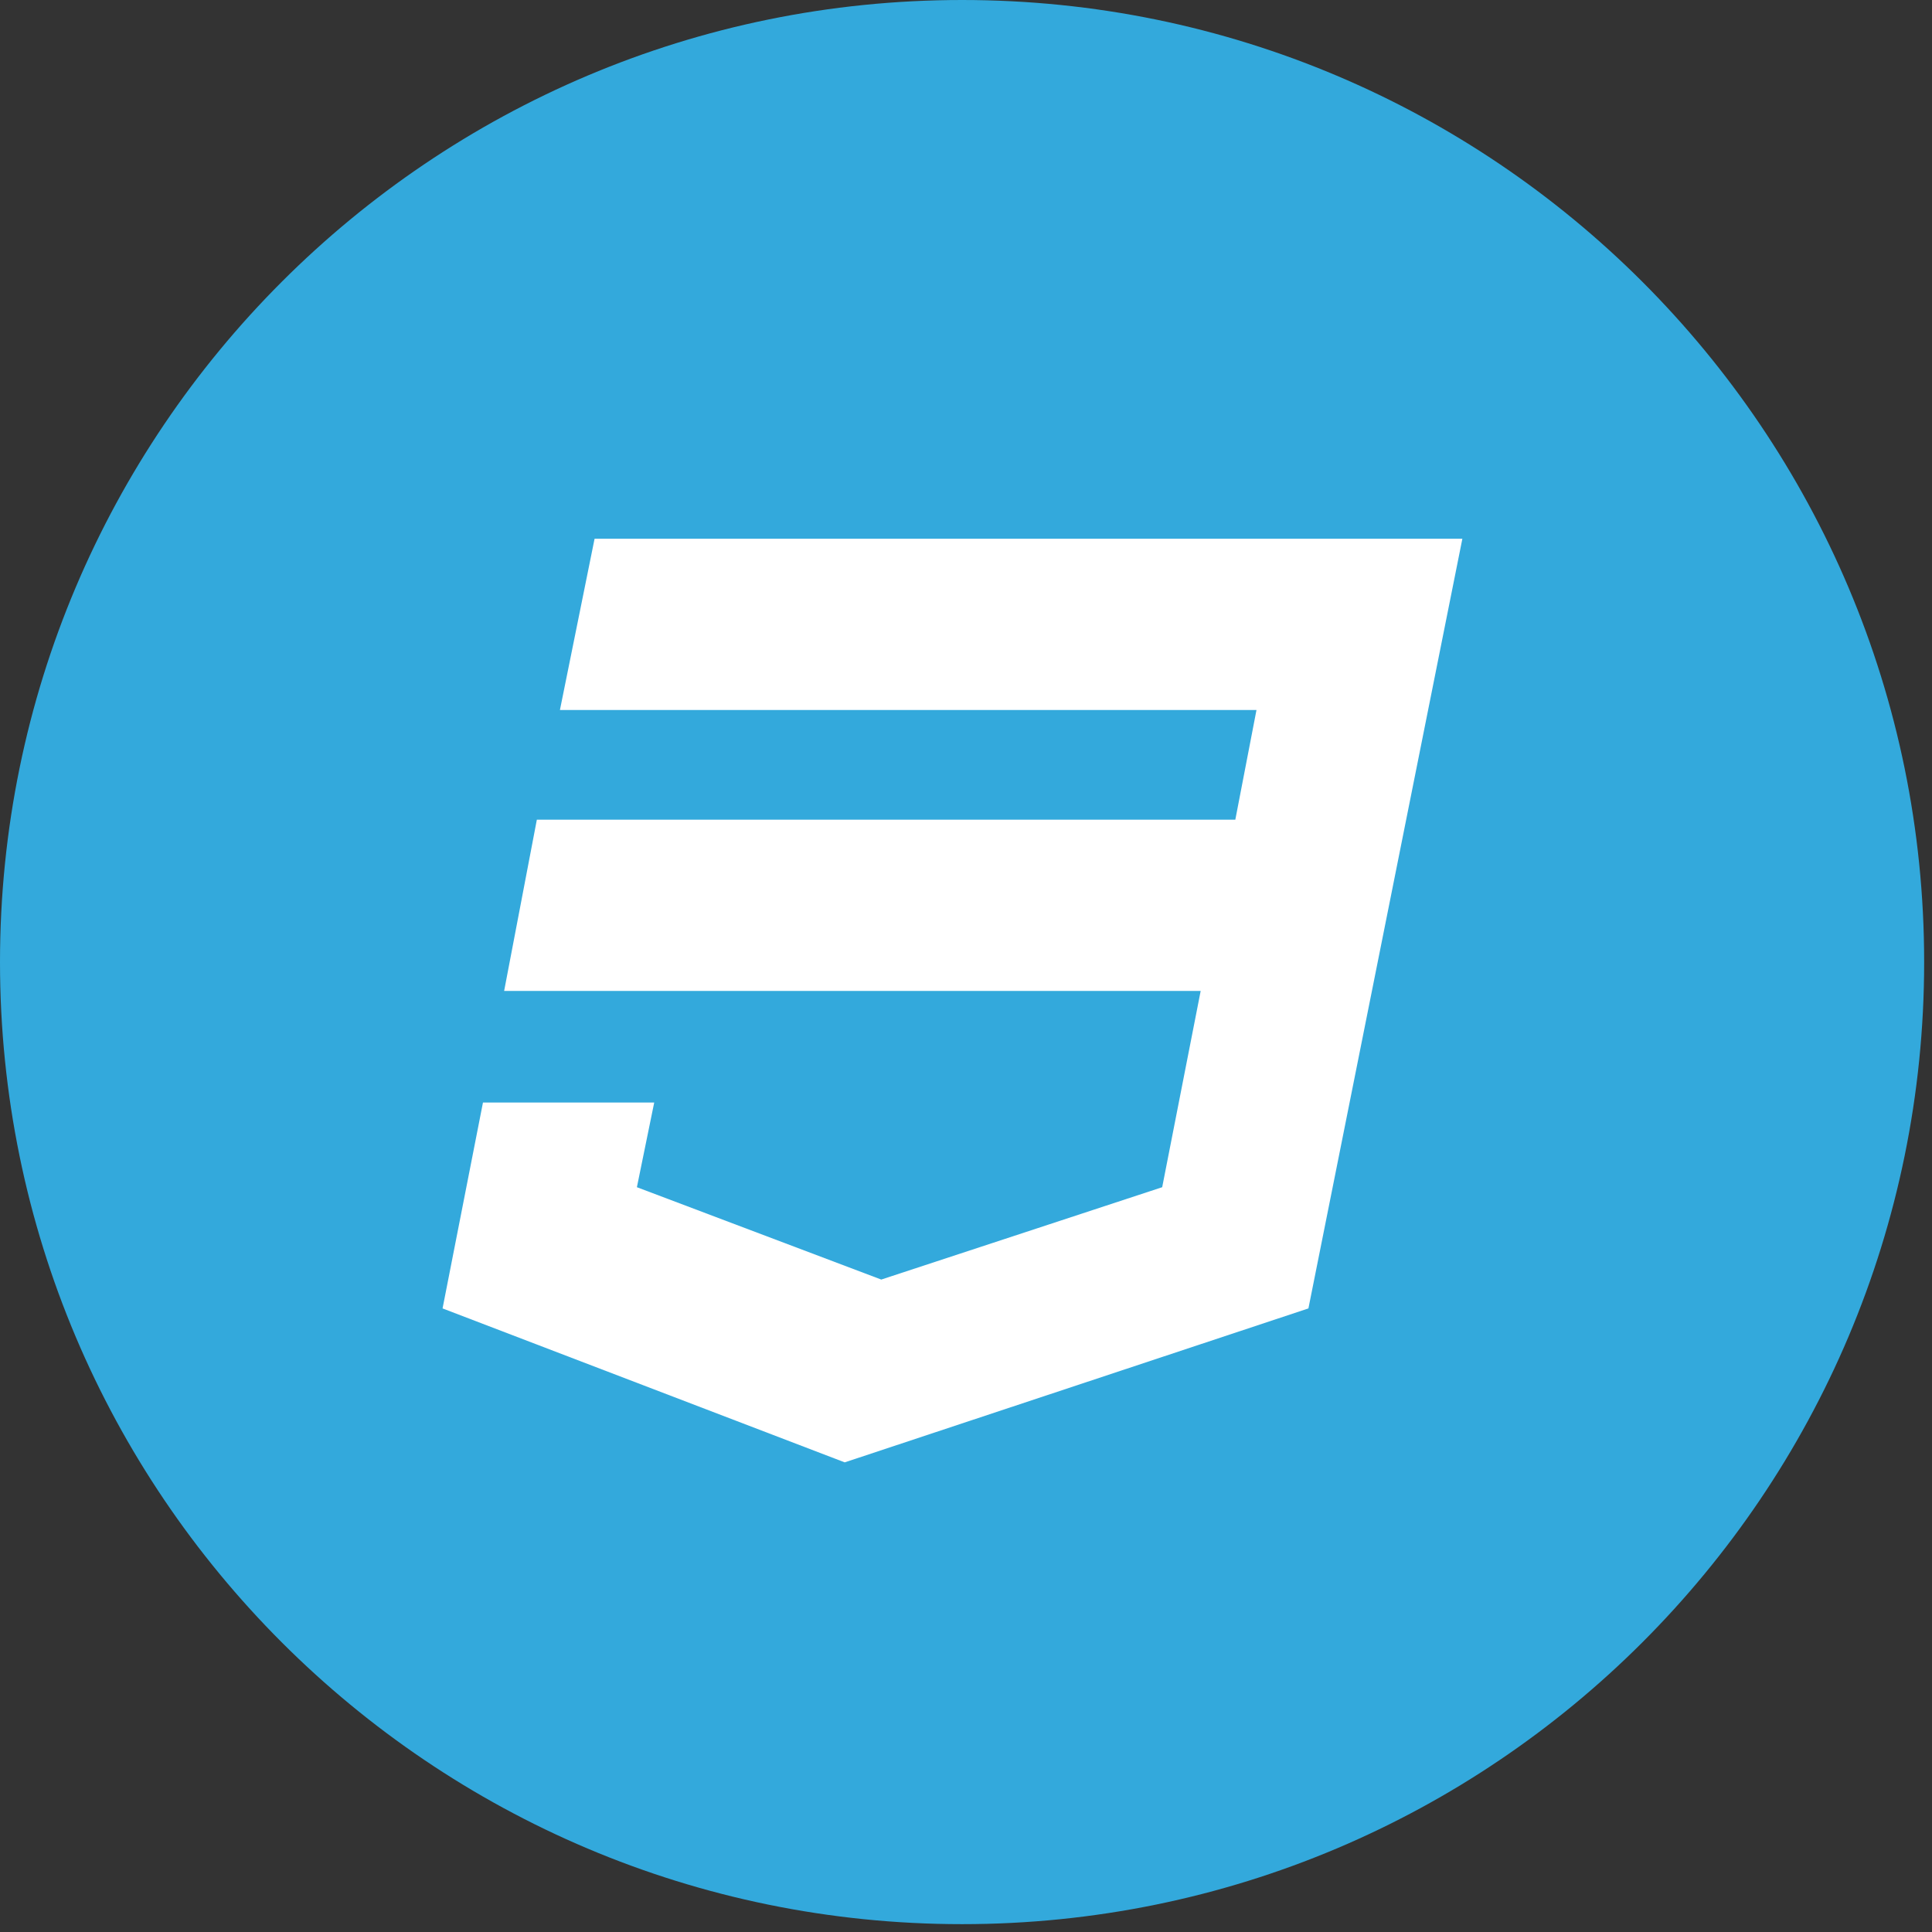 <svg width="131" height="131" viewBox="0 0 131 131" fill="none" xmlns="http://www.w3.org/2000/svg">
<rect x="0" y="0" width="131" height="131" fill="#333333" stroke="none"/>
<path d="M65.234 130.468C101.262 130.468 130.468 101.262 130.468 65.234C130.468 29.206 101.262 0 65.234 0C29.206 0 0 29.206 0 65.234C0 101.262 29.206 130.468 65.234 130.468Z" fill="#33A9DC"/>
<path d="M99.156 36.531L88.718 88.718L57.276 99.156L30.008 88.718L32.748 74.758H44.359L43.185 80.499L59.755 86.761L78.803 80.499L81.412 67.191H34.183L36.401 55.58H83.761L85.196 48.143H37.966L40.315 36.531H99.156Z" fill="white"/>
</svg>
